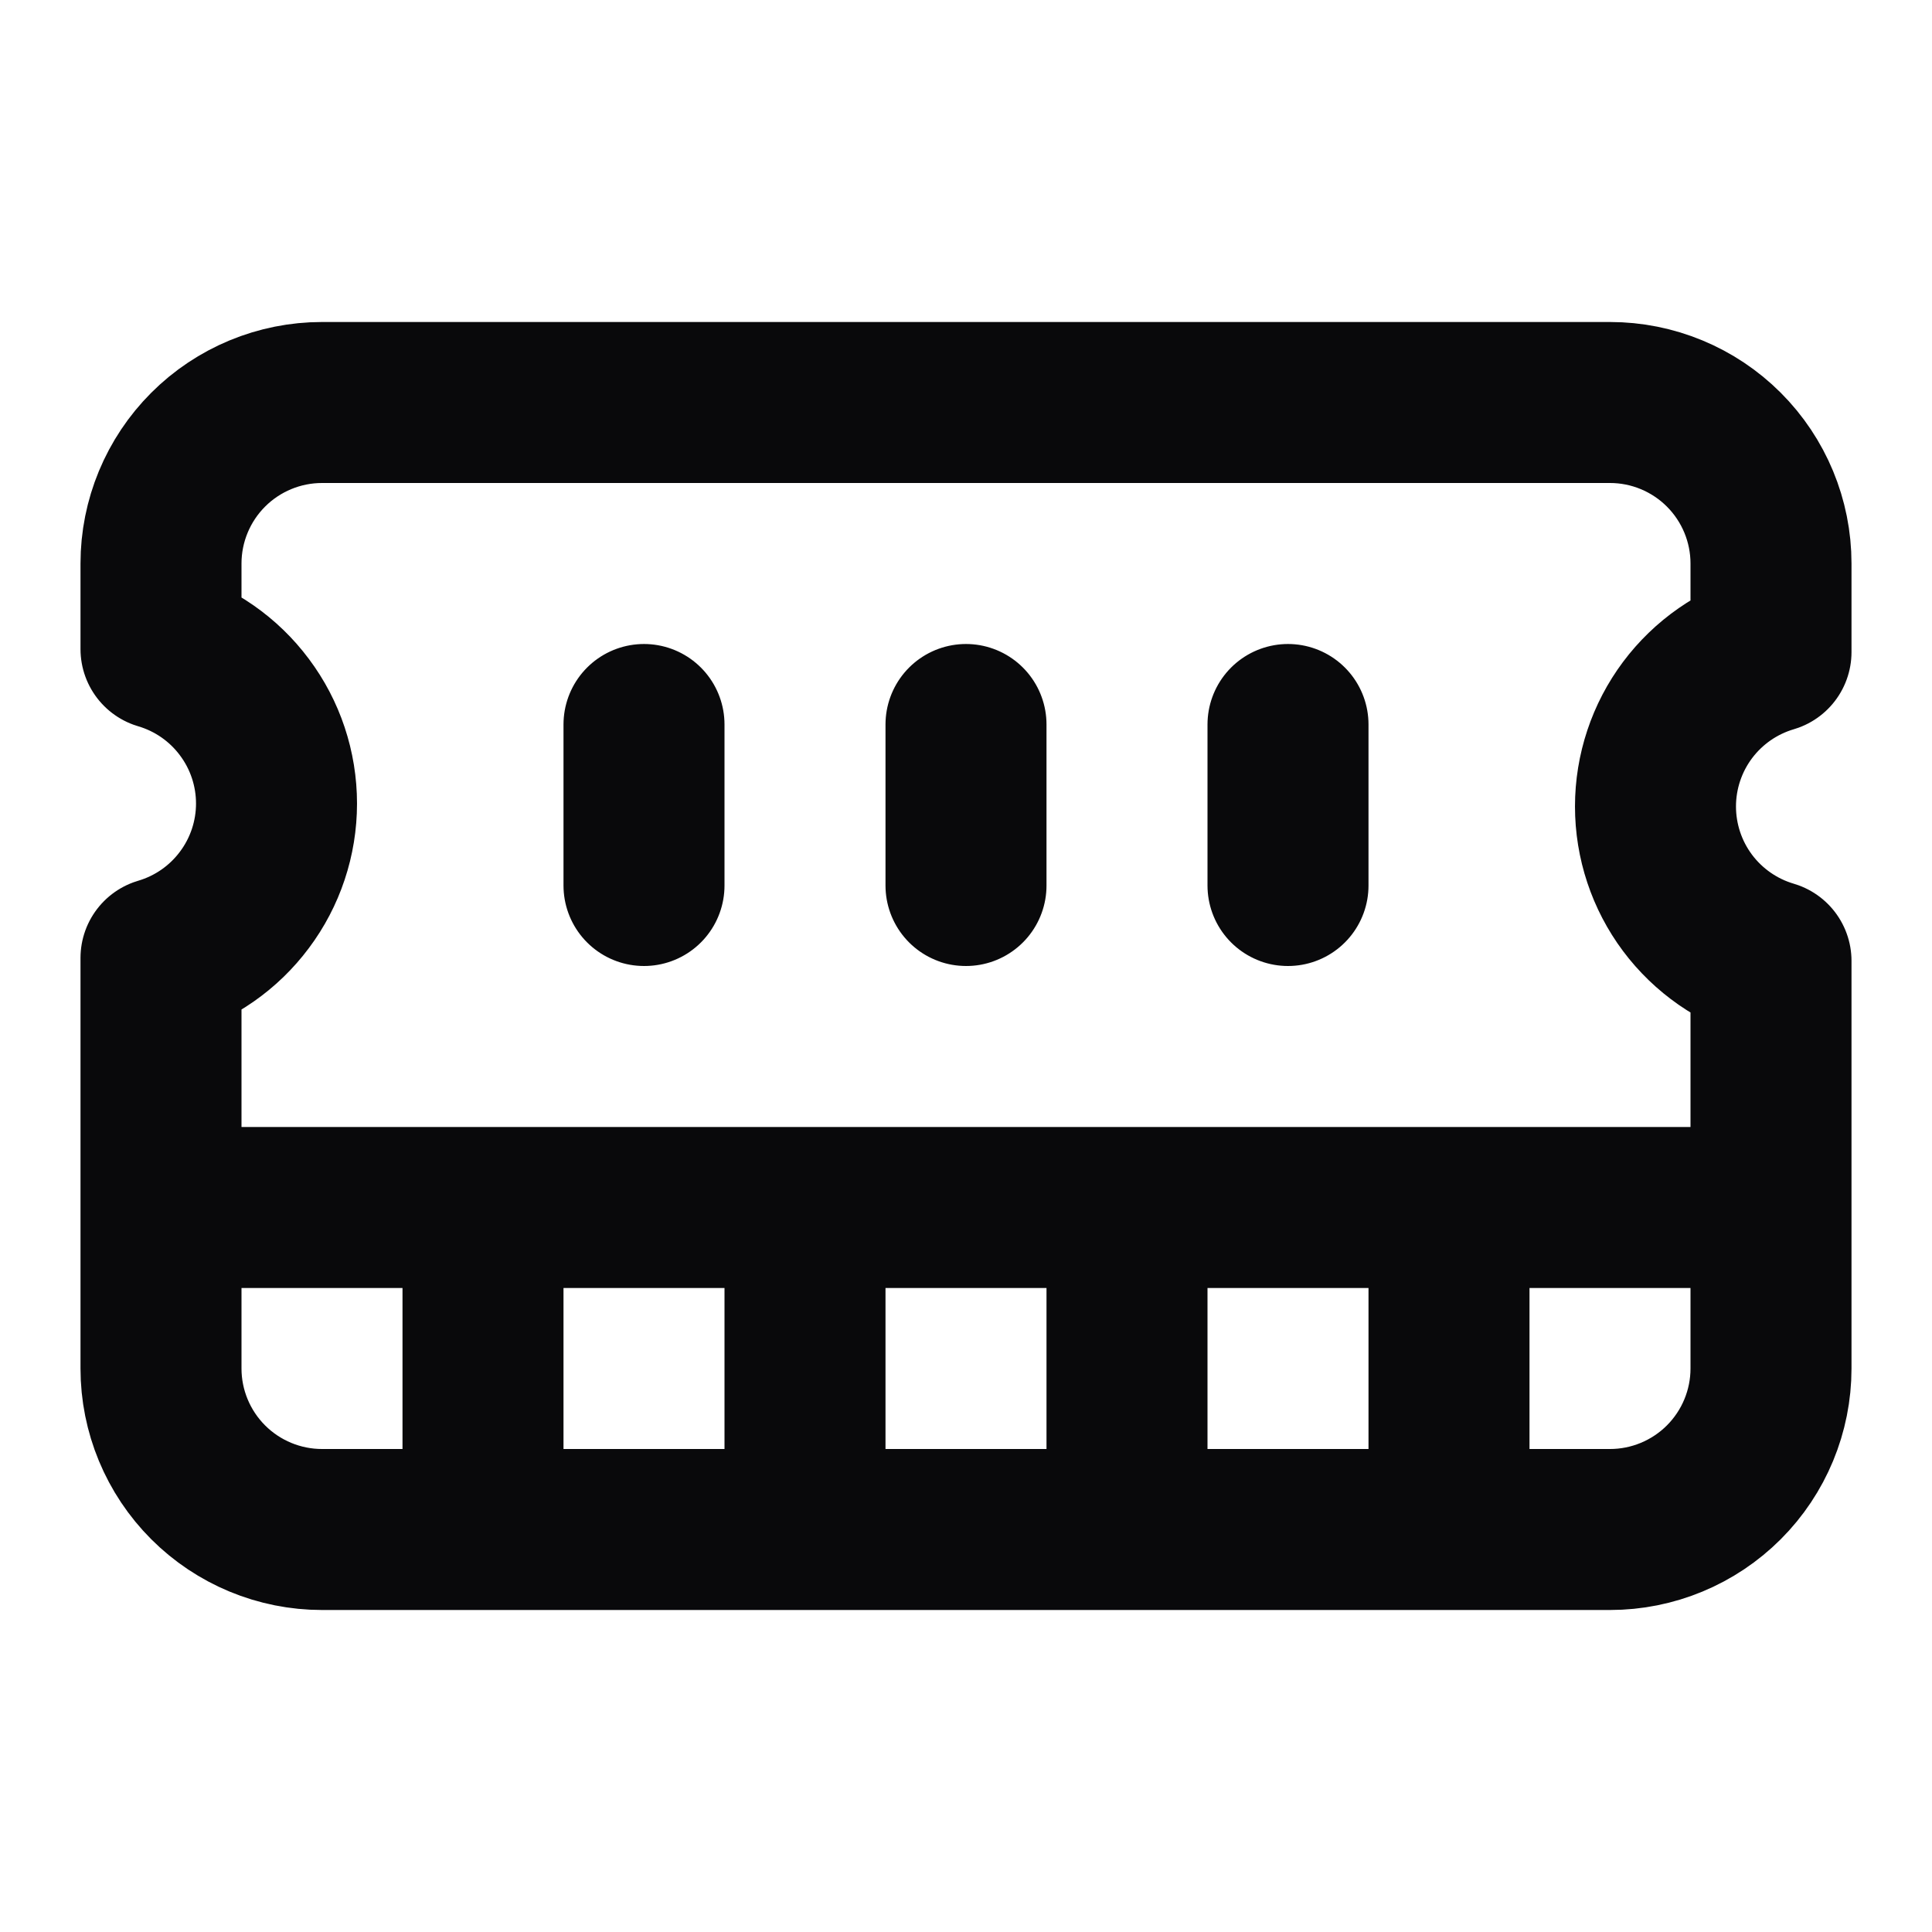 <svg width="24" height="24" viewBox="0 0 24 24" fill="none" xmlns="http://www.w3.org/2000/svg">
<path d="M6 19V16M10 19V16M14 19V16M18 19V16M8 11V9M16 11V9M12 11V9M2 15H22M2 7C2 6.47 2.211 5.961 2.586 5.586C2.961 5.211 3.47 5 4 5H20C20.53 5 21.039 5.211 21.414 5.586C21.789 5.961 22 6.47 22 7V8.1C21.586 8.222 21.222 8.475 20.963 8.821C20.705 9.166 20.565 9.587 20.565 10.018C20.565 10.45 20.705 10.871 20.963 11.216C21.222 11.562 21.586 11.815 22 11.937V17C22 17.53 21.789 18.039 21.414 18.414C21.039 18.789 20.53 19 20 19H4C3.47 19 2.961 18.789 2.586 18.414C2.211 18.039 2 17.53 2 17V11.9C2.414 11.778 2.778 11.525 3.036 11.179C3.295 10.834 3.435 10.413 3.435 9.982C3.435 9.55 3.295 9.129 3.036 8.784C2.778 8.438 2.414 8.185 2 8.063V7Z" stroke="#09090B" stroke-width="2" stroke-linecap="round" stroke-linejoin="round"/>
</svg>
